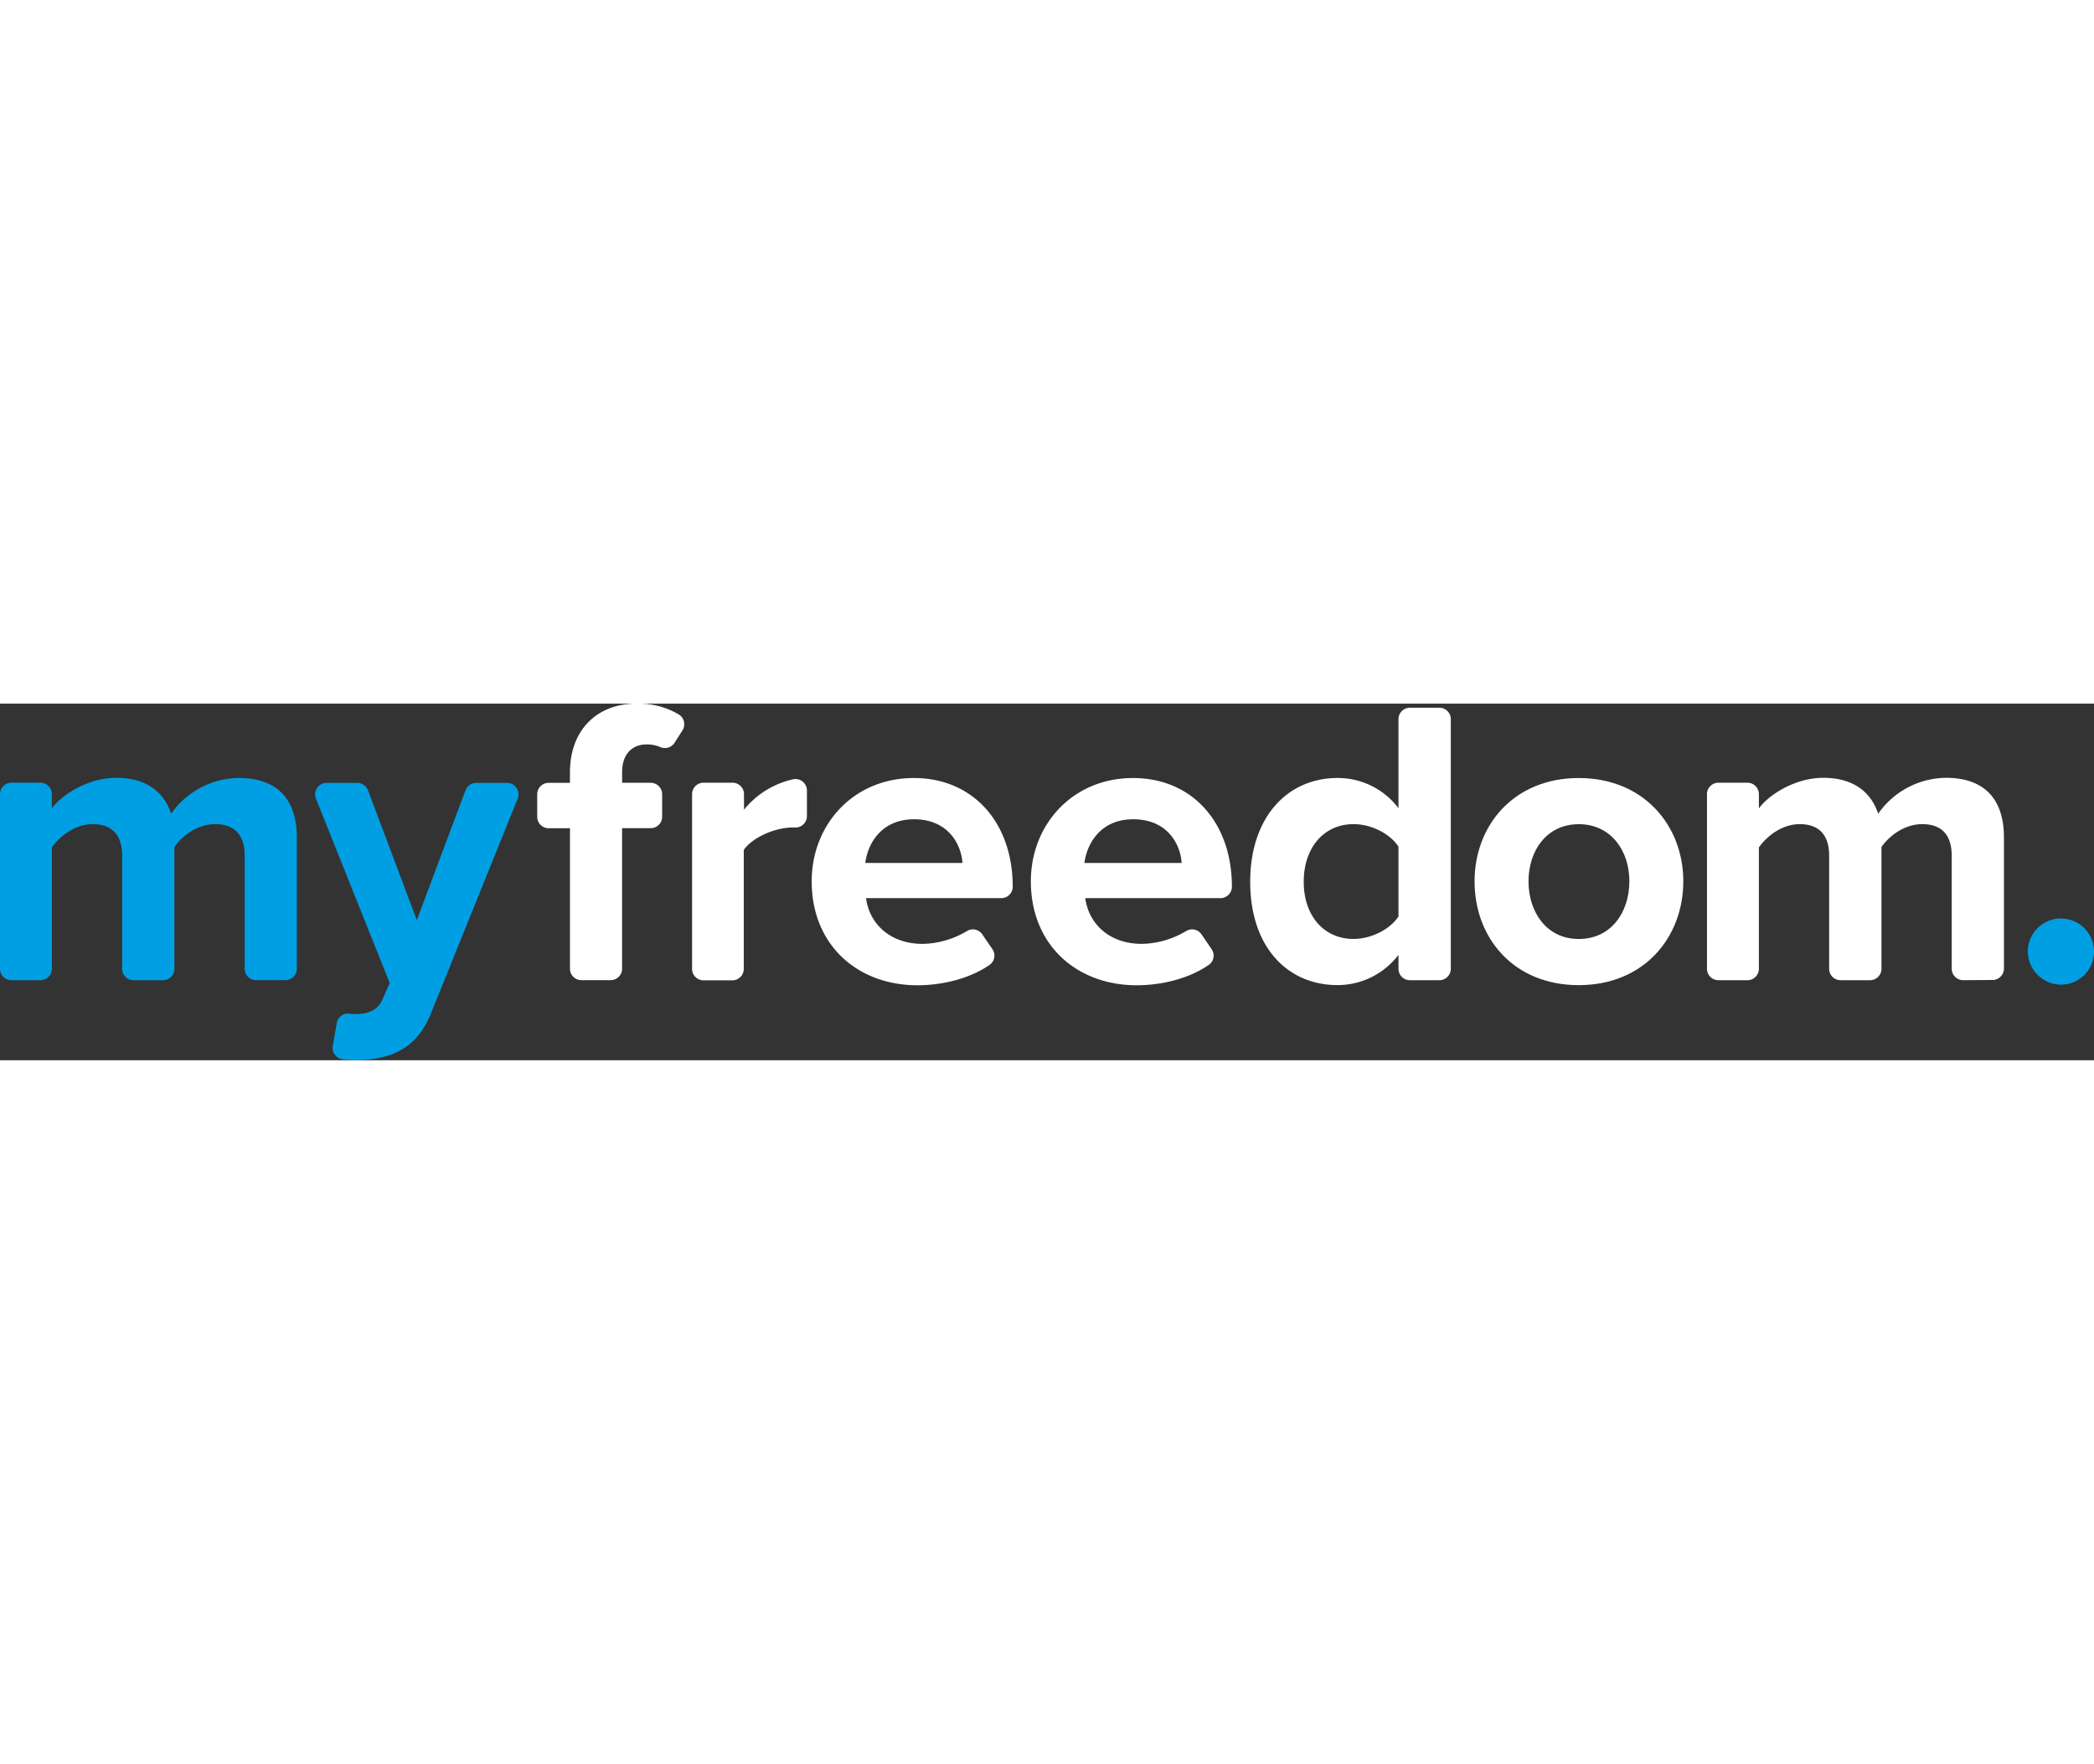 <?xml version="1.0" encoding="UTF-8"?> <svg xmlns="http://www.w3.org/2000/svg" id="Layer_2" data-name="Layer 2" width="129.4px" height="109px" viewBox="0 0 491.76 83.75"><rect x="0" y="0" width="491.76" height="83.75" fill="#333333" stroke="none"/> <defs> <style>.cls-1{fill:#009fe3;}.cls-2{fill:#fff;}</style> </defs> <title>LOGO</title> <path class="cls-1" d="M111.06,321.2a2.69,2.69,0,0,1-2.69-2.69V291.95c0-4.32-1.92-7.39-6.91-7.39-4.32,0-7.87,2.88-9.59,5.37v28.59a2.69,2.69,0,0,1-2.69,2.69H82.28a2.69,2.69,0,0,1-2.69-2.69V291.95c0-4.32-1.92-7.39-6.91-7.39-4.22,0-7.77,2.88-9.59,5.47v28.49a2.69,2.69,0,0,1-2.69,2.69H53.6a2.69,2.69,0,0,1-2.69-2.69v-41a2.69,2.69,0,0,1,2.69-2.69H60.4a2.69,2.69,0,0,1,2.69,2.69v3.36c1.92-2.78,8.06-7.2,15.16-7.2,6.81,0,11.13,3.17,12.85,8.44A19.66,19.66,0,0,1,107,273.72c8.54,0,13.62,4.51,13.62,14v30.79A2.69,2.69,0,0,1,118,321.2Z" transform="translate(-50.91 -256.26)"></path> <path class="cls-1" d="M130,331.25a2.68,2.68,0,0,1,3-2.18,9.77,9.77,0,0,0,1.27.09c3.17,0,5.28-.86,6.43-3.36l1.73-3.93-17.33-43.32a2.69,2.69,0,0,1,2.49-3.68h7.22a2.69,2.69,0,0,1,2.52,1.74L148.8,307.1l11.43-30.49a2.69,2.69,0,0,1,2.52-1.74H170a2.69,2.69,0,0,1,2.49,3.69l-20.28,50.22c-3.45,8.73-9.59,11-17.55,11.22-.78,0-2-.08-3.25-.22a2.69,2.69,0,0,1-2.35-3.11Z" transform="translate(-50.91 -256.26)"></path> <path class="cls-2" d="M184.76,318.52v-33h-5a2.69,2.69,0,0,1-2.69-2.69v-5.28a2.69,2.69,0,0,1,2.69-2.69h5v-2.49c0-9.88,6.33-16.12,15.64-16.12a18.48,18.48,0,0,1,10,2.6,2.7,2.7,0,0,1,.78,3.7l-1.81,2.83a2.71,2.71,0,0,1-3.35,1.1,7.73,7.73,0,0,0-3.25-.64c-3.36,0-5.76,2.21-5.76,6.52v2.49h6.71a2.69,2.69,0,0,1,2.69,2.69v5.28a2.69,2.69,0,0,1-2.69,2.69H197v33a2.69,2.69,0,0,1-2.69,2.69h-6.91A2.69,2.69,0,0,1,184.76,318.52Z" transform="translate(-50.91 -256.26)"></path> <path class="cls-2" d="M213.44,318.52v-41a2.69,2.69,0,0,1,2.69-2.69h6.81a2.69,2.69,0,0,1,2.69,2.69v3.65a20.59,20.59,0,0,1,11.57-7.15,2.69,2.69,0,0,1,3.21,2.65v6a2.67,2.67,0,0,1-2.73,2.68H237c-4,0-9.4,2.3-11.42,5.28v27.92a2.69,2.69,0,0,1-2.69,2.69h-6.81A2.69,2.69,0,0,1,213.44,318.52Z" transform="translate(-50.91 -256.26)"></path> <path class="cls-2" d="M241.53,298c0-13.43,9.88-24.27,24-24.27,13.81,0,23.21,10.36,23.21,25.52h0a2.69,2.69,0,0,1-2.69,2.69H254.29c.77,5.85,5.47,10.74,13.33,10.74a21,21,0,0,0,10.35-3,2.67,2.67,0,0,1,3.62.76l2.37,3.47a2.66,2.66,0,0,1-.62,3.68c-4.56,3.16-10.85,4.81-17.06,4.81C252.18,322.35,241.53,312.86,241.53,298Zm24-14.58c-7.58,0-10.84,5.66-11.42,10.26h22.83C276.64,289.26,273.57,283.41,265.51,283.41Z" transform="translate(-50.91 -256.26)"></path> <path class="cls-2" d="M293,298c0-13.43,9.88-24.27,24-24.27,13.81,0,23.21,10.36,23.21,25.52h0a2.69,2.69,0,0,1-2.69,2.69H305.78c.77,5.85,5.47,10.74,13.33,10.74a21,21,0,0,0,10.34-3,2.67,2.67,0,0,1,3.62.76l2.37,3.47a2.66,2.66,0,0,1-.62,3.68c-4.56,3.16-10.85,4.81-17.06,4.81C303.67,322.35,293,312.86,293,298Zm24-14.58c-7.58,0-10.84,5.66-11.42,10.26h22.83C328.13,289.26,325.06,283.41,317,283.41Z" transform="translate(-50.91 -256.26)"></path> <path class="cls-2" d="M379.33,318.52v-3.26a18,18,0,0,1-14.29,7.1c-11.7,0-20.53-8.83-20.53-24.27,0-15.16,8.73-24.37,20.53-24.37a17.84,17.84,0,0,1,14.29,7.1V259.91a2.69,2.69,0,0,1,2.69-2.69h6.91a2.69,2.69,0,0,1,2.69,2.69v58.61a2.69,2.69,0,0,1-2.69,2.69H382A2.69,2.69,0,0,1,379.33,318.52Zm0-12.28v-16.4c-2-3.07-6.43-5.28-10.55-5.28-6.91,0-11.7,5.47-11.7,13.53s4.8,13.43,11.7,13.43C372.9,311.51,377.32,309.31,379.33,306.24Z" transform="translate(-50.91 -256.26)"></path> <path class="cls-2" d="M397.2,298c0-13.14,9.21-24.27,24.46-24.27s24.56,11.13,24.56,24.27-9.21,24.37-24.56,24.37S397.2,311.23,397.2,298Zm36.36,0c0-7.19-4.32-13.43-11.89-13.43s-11.8,6.24-11.8,13.43,4.22,13.53,11.8,13.53S433.55,305.28,433.55,298Z" transform="translate(-50.91 -256.26)"></path> <path class="cls-2" d="M511.95,321.2a2.69,2.69,0,0,1-2.69-2.69V291.95c0-4.32-1.92-7.39-6.91-7.39-4.32,0-7.87,2.88-9.59,5.37v28.59a2.69,2.69,0,0,1-2.69,2.69h-6.91a2.69,2.69,0,0,1-2.69-2.69V291.95c0-4.32-1.92-7.39-6.91-7.39-4.22,0-7.77,2.88-9.59,5.47v28.49a2.69,2.69,0,0,1-2.69,2.69h-6.81a2.69,2.69,0,0,1-2.69-2.69v-41a2.69,2.69,0,0,1,2.69-2.69h6.81a2.69,2.69,0,0,1,2.69,2.69v3.36c1.92-2.78,8.06-7.2,15.16-7.2,6.81,0,11.13,3.17,12.85,8.44a19.66,19.66,0,0,1,15.92-8.44c8.54,0,13.62,4.51,13.62,14v30.79a2.69,2.69,0,0,1-2.69,2.69Z" transform="translate(-50.91 -256.26)"></path> <path class="cls-1" d="M527.13,314.49a7.77,7.77,0,1,1,7.77,7.77A7.86,7.86,0,0,1,527.13,314.49Z" transform="translate(-50.91 -256.26)"></path> </svg> 